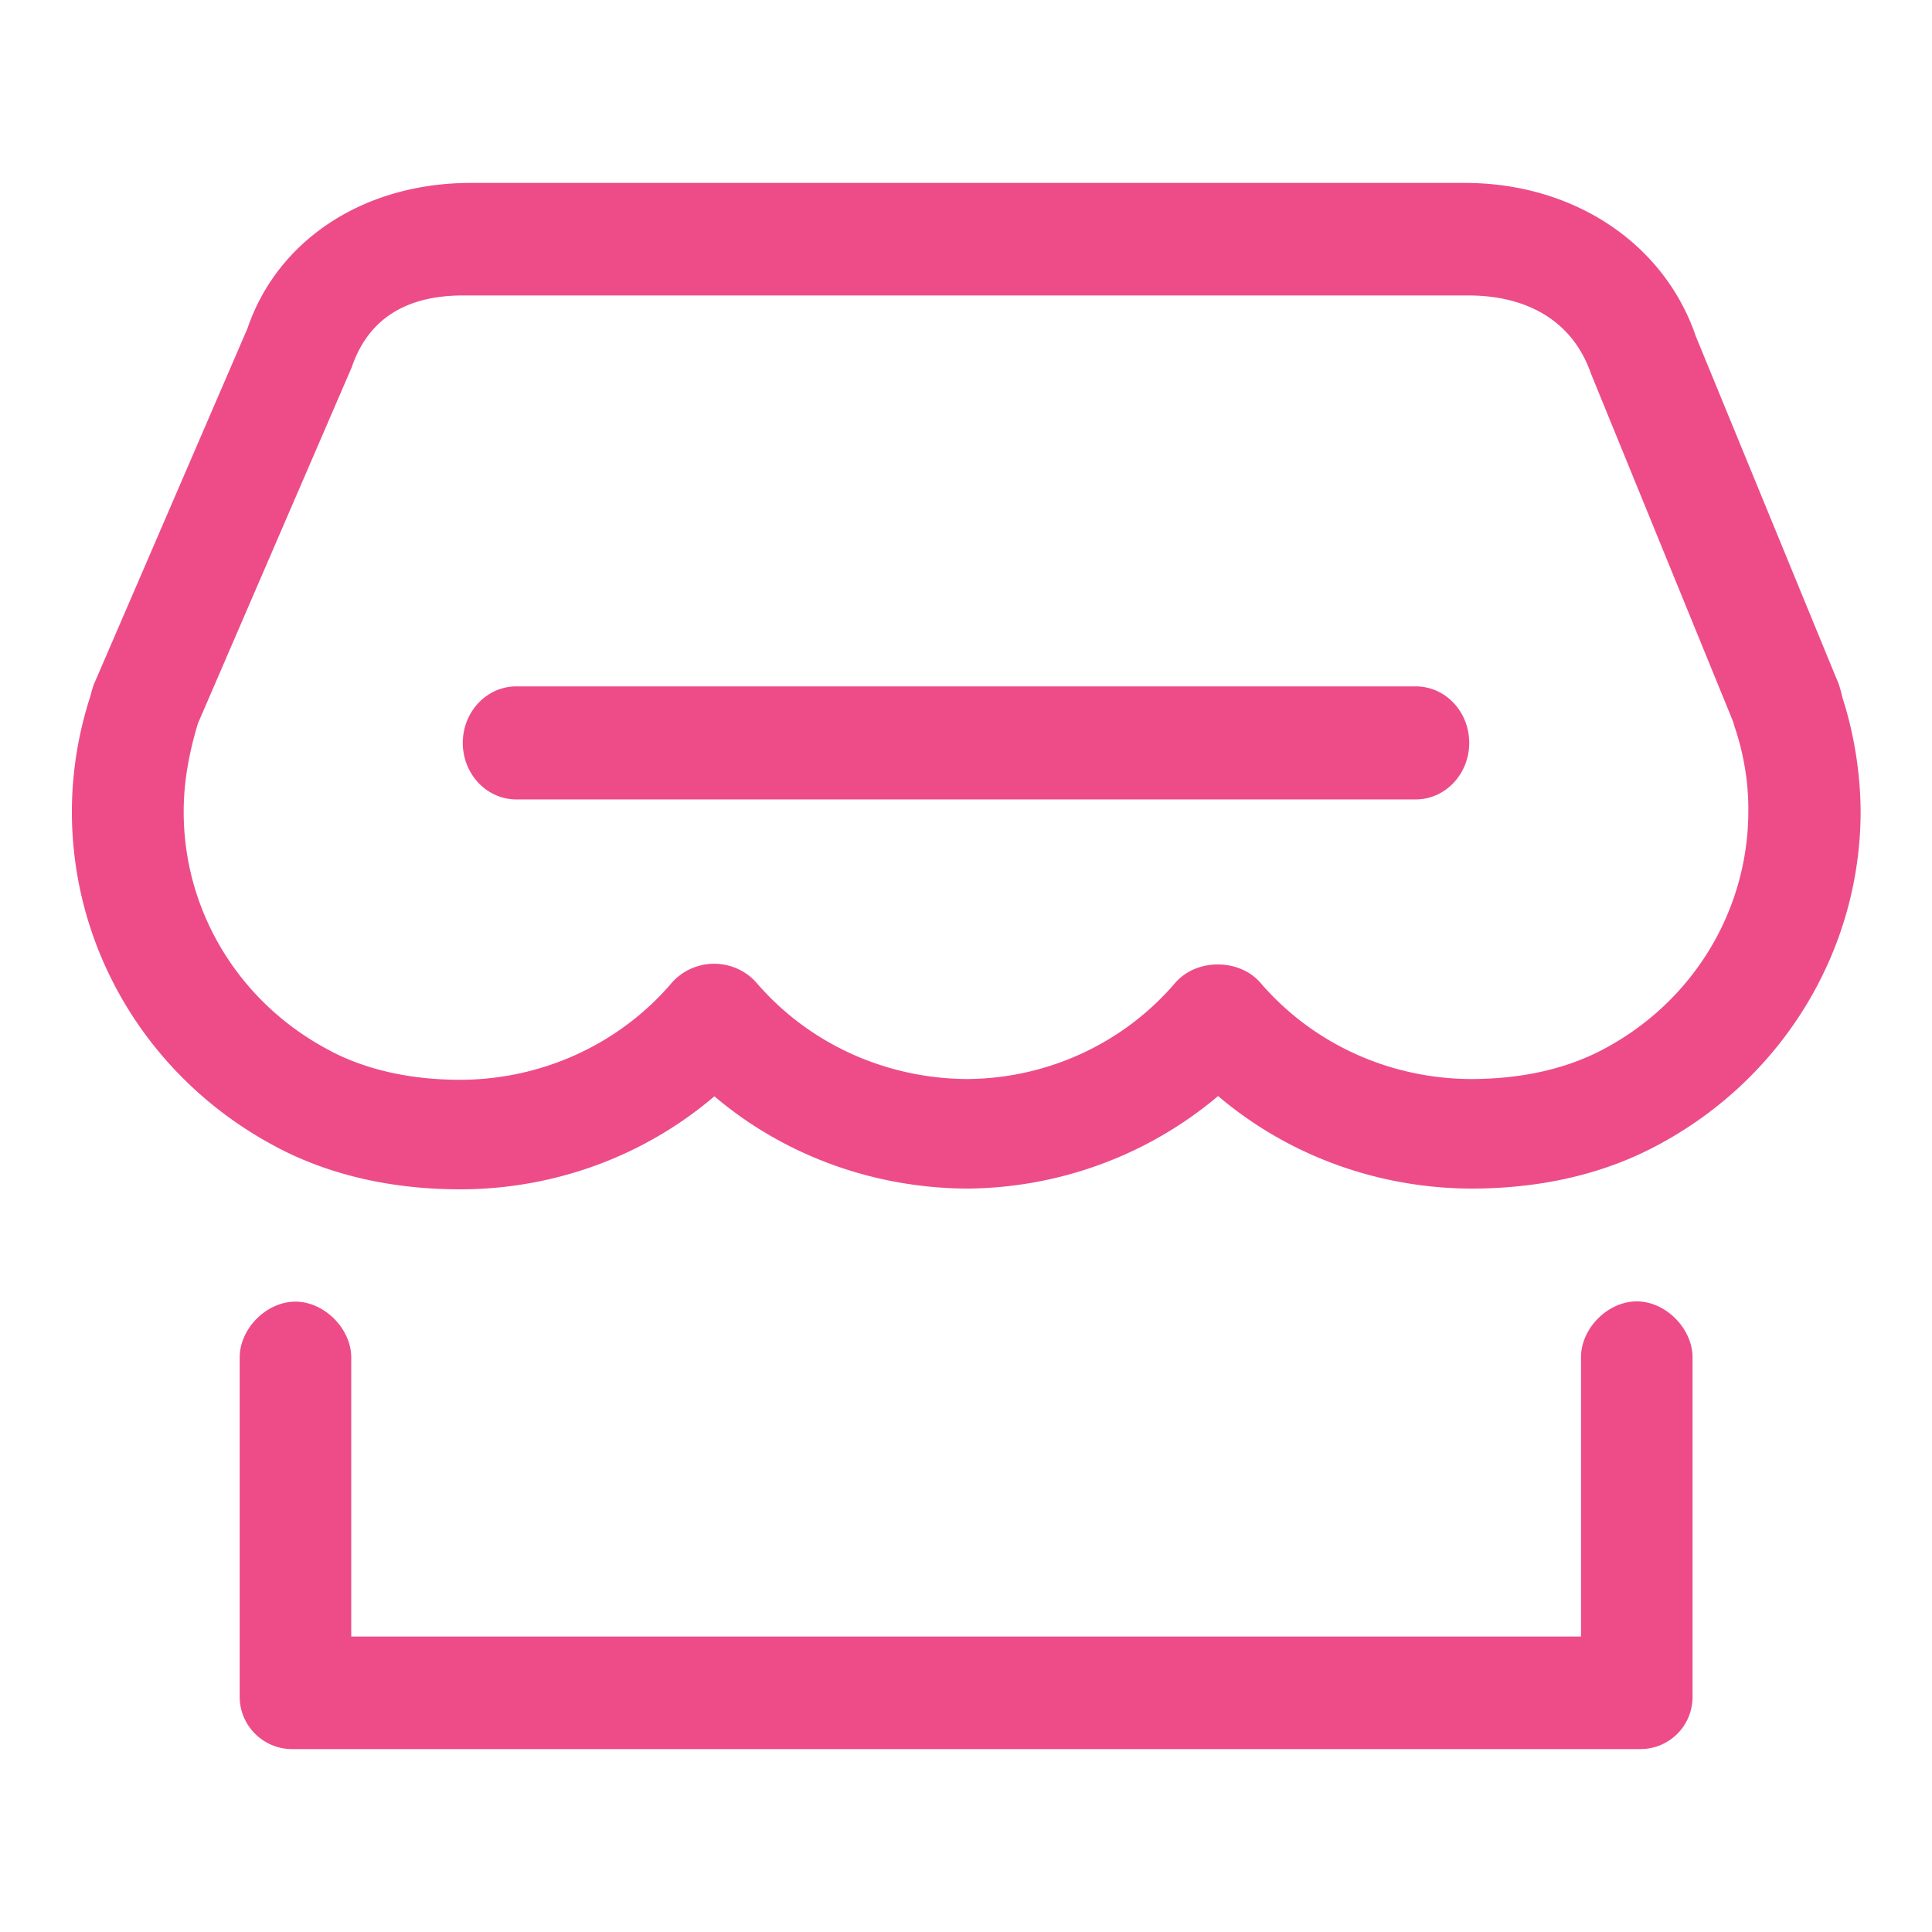 <?xml version="1.0" standalone="no"?><!DOCTYPE svg PUBLIC "-//W3C//DTD SVG 1.1//EN" "http://www.w3.org/Graphics/SVG/1.1/DTD/svg11.dtd"><svg t="1622624359366" class="icon" viewBox="0 0 1024 1024" version="1.1" xmlns="http://www.w3.org/2000/svg" p-id="12518" xmlns:xlink="http://www.w3.org/1999/xlink" width="200" height="200"><defs><style type="text/css"></style></defs><path d="M976.493 369.629c-0.796-3.711-1.857-7.29-3.182-10.074l-74.499-181.343c-16.835-49.313-64.688-81.127-122.087-81.26H249.53c-56.869 0-102.469 30.357-118.377 77.151L49.629 363.001c-0.53 1.59-1.194 3.711-1.724 5.966-6.497 20.017-9.81 40.698-9.81 61.509 0.132 74.102 41.491 141.972 108.037 177.234 0.397 0.267 0.796 0.397 1.194 0.662 27.969 14.581 60.581 22.004 96.901 22.004 49.975-0.132 97.433-17.764 134.417-49.313 36.72 31.151 84.044 48.65 134.019 48.915 49.313-0.397 96.239-18.027 132.959-49.047 36.986 31.418 84.706 49.047 134.947 49.047 36.986-0.132 70.125-7.954 98.359-23.198 66.149-35.394 107.243-103.266 107.243-176.837-0.132-20.15-3.445-41.093-9.677-60.315zM850.295 555.877c-19.487 10.473-43.083 15.907-69.991 16.039-43.479 0-84.308-18.558-112.145-50.903-11.267-13.124-34.067-13.124-45.335 0-27.44 32.08-67.738 50.639-110.29 50.903-43.214-0.267-83.778-18.823-111.35-50.771-5.568-6.497-13.92-10.339-22.667-10.339-8.75 0-17.101 3.844-22.667 10.339-27.706 32.346-68.534 51.035-111.749 51.168-25.981 0-48.915-5.037-68.137-14.848-0.267-0.132-0.662-0.397-0.928-0.53-47.854-24.921-77.68-73.439-77.68-126.595 0-15.111 2.519-30.223 7.556-46.928l81.524-188.767c8.484-24.921 27.969-38.045 58.989-38.045h533.159c31.947 0.132 55.279 14.316 64.688 41.491l75.427 184.658c0.267 1.06 0.53 2.119 0.928 3.182 4.64 13.92 7.158 29.031 7.026 43.877 0 52.627-29.164 100.878-76.354 126.065zM750.343 363.797H273.656c-15.643 0-28.368 13.387-28.368 29.958s12.725 29.958 28.368 29.958h476.688c15.643 0 28.368-13.387 28.368-29.958s-12.594-29.958-28.368-29.958z m117.186 325.967c-15.377 0-29.561 14.316-29.561 29.561v148.07H186.164V719.458c0-15.244-14.316-29.561-29.561-29.561-15.377 0-29.561 14.316-29.561 29.561v179.885c0 15.244 12.462 27.706 27.706 27.706h714.635a27.609 27.609 0 0 0 27.706-27.706V719.458c0-15.244-14.183-29.694-29.561-29.694z" fill="#ed4c89" p-id="12519"></path></svg>